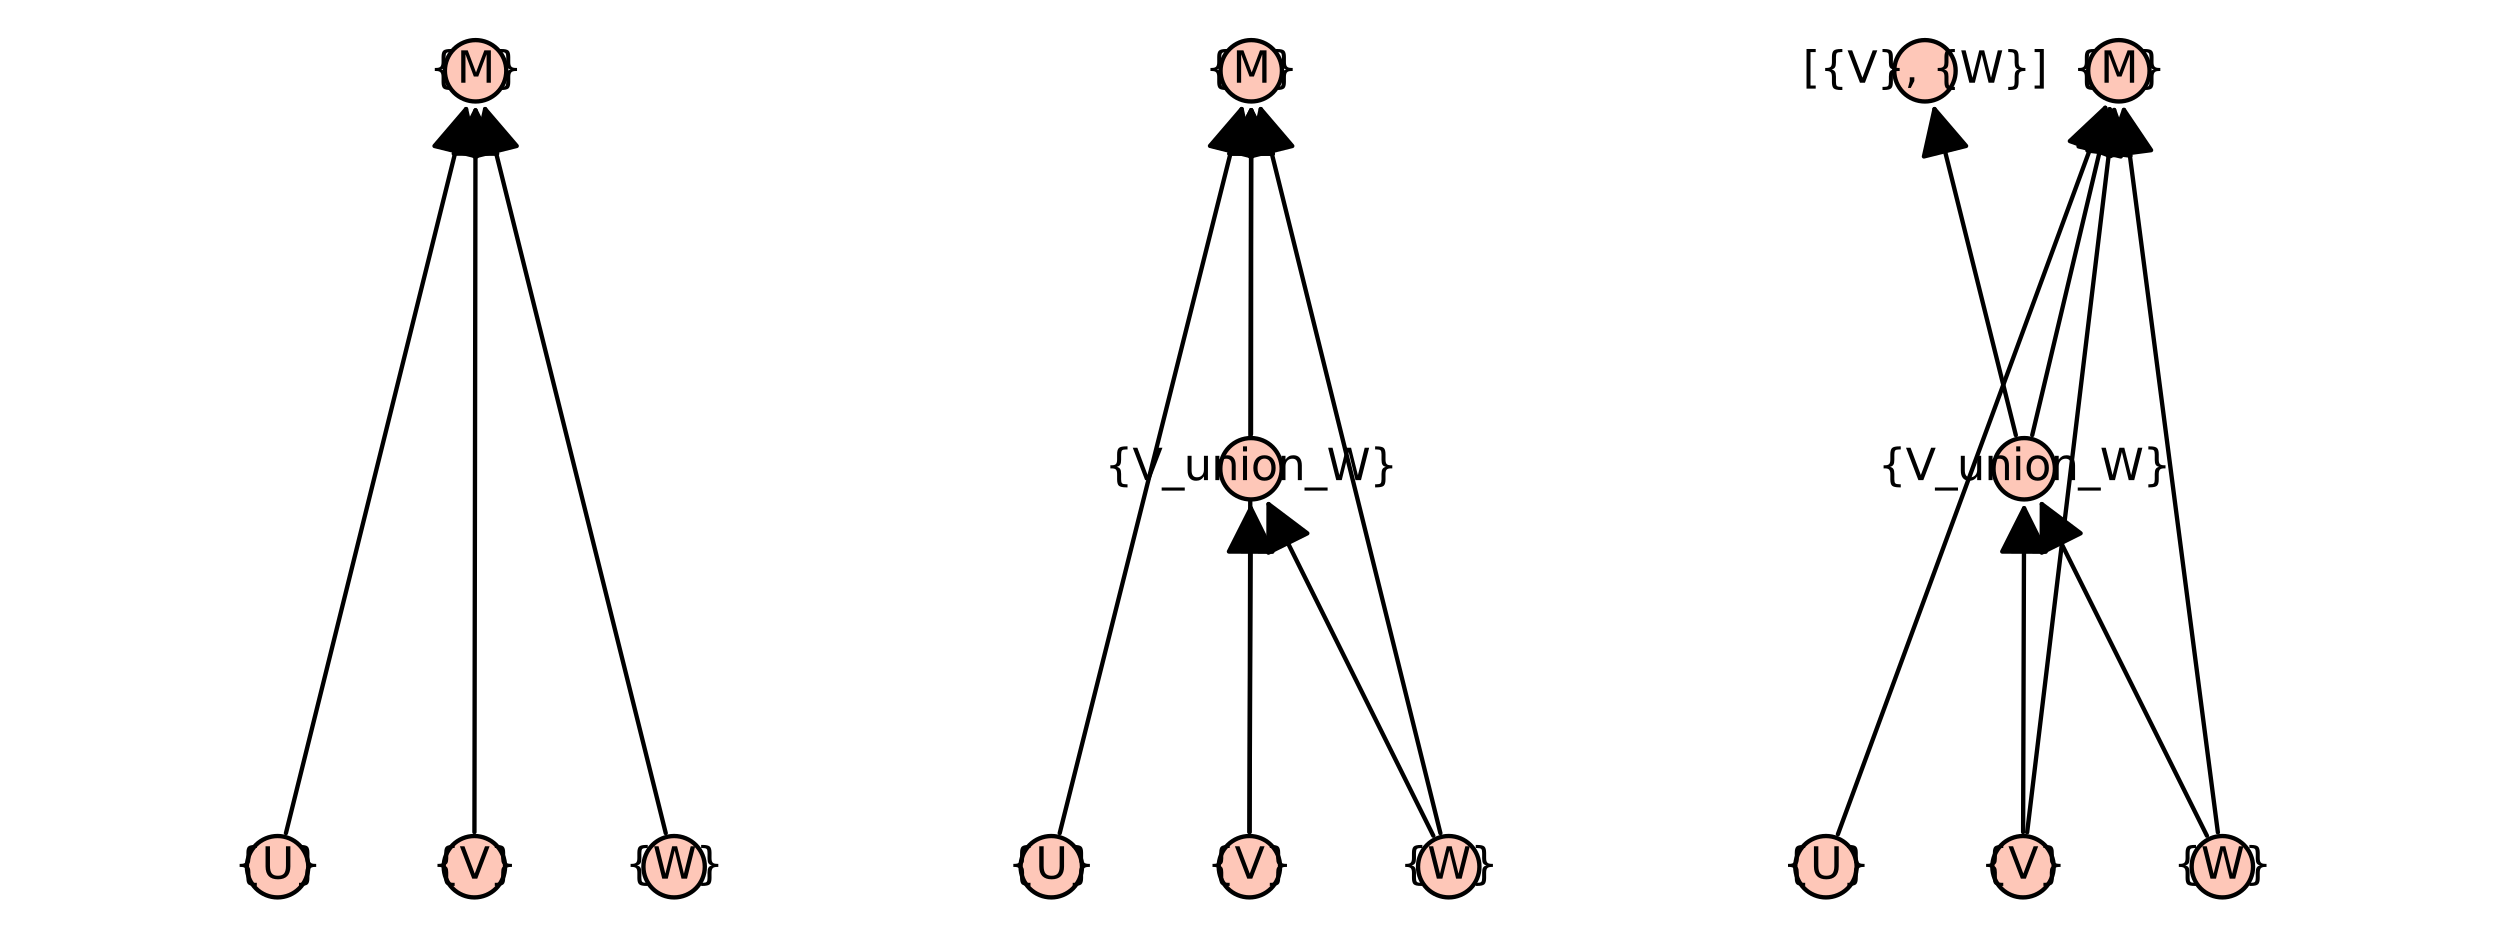 <?xml version="1.0" encoding="utf-8" standalone="no"?>
<!DOCTYPE svg PUBLIC "-//W3C//DTD SVG 1.1//EN"
  "http://www.w3.org/Graphics/SVG/1.1/DTD/svg11.dtd">
<svg xmlns:xlink="http://www.w3.org/1999/xlink" width="576pt" height="216pt" viewBox="0 0 576 216" xmlns="http://www.w3.org/2000/svg" version="1.1">
 <defs>
  <style type="text/css">*{stroke-linejoin: round; stroke-linecap: butt}</style>
 </defs>
 <g id="figure_1">
  <g id="patch_1">
   <path d="M 0 216 
L 576 216 
L 576 0 
L 0 0 
z
" style="fill: #ffffff"/>
  </g>
  <g id="axes_1">
   <g id="patch_2">
    <path d="M 62.128 203.358 
L 157.144 203.358 
L 157.144 12.642 
L 62.128 12.642 
z
" style="fill: #ffffff"/>
   </g>
   <g id="matplotlib.axis_1"/>
   <g id="matplotlib.axis_2"/>
   <g id="patch_3">
    <path d="M 109.31 191.713 
Q 109.436 108 109.561 25.406 
" clip-path="url(#p05a6e06b77)" style="fill: none; stroke: #000000; stroke-linecap: round"/>
    <path d="M 104.546 35.398 
L 109.561 25.406 
L 114.546 35.413 
z
" clip-path="url(#p05a6e06b77)" style="stroke: #000000; stroke-linecap: round"/>
   </g>
   <g id="patch_4">
    <path d="M 107.379 25.137 
Q 86.765 108 65.881 191.948 
" clip-path="url(#p05a6e06b77)" style="fill: none; stroke: #000000; stroke-linecap: round"/>
    <path d="M 100.112 33.634 
L 107.379 25.137 
L 109.817 36.048 
z
" clip-path="url(#p05a6e06b77)" style="stroke: #000000; stroke-linecap: round"/>
   </g>
   <g id="patch_5">
    <path d="M 111.776 25.137 
Q 132.446 108 153.386 191.948 
" clip-path="url(#p05a6e06b77)" style="fill: none; stroke: #000000; stroke-linecap: round"/>
    <path d="M 109.345 36.049 
L 111.776 25.137 
L 119.048 33.629 
z
" clip-path="url(#p05a6e06b77)" style="stroke: #000000; stroke-linecap: round"/>
   </g>
   <g id="PathCollection_1">
    <defs>
     <path id="m480c03dfa6" d="M 0 7.071 
C 1.875 7.071 3.674 6.326 5 5 
C 6.326 3.674 7.071 1.875 7.071 0 
C 7.071 -1.875 6.326 -3.674 5 -5 
C 3.674 -6.326 1.875 -7.071 0 -7.071 
C -1.875 -7.071 -3.674 -6.326 -5 -5 
C -6.326 -3.674 -7.071 -1.875 -7.071 0 
C -7.071 1.875 -6.326 3.674 -5 5 
C -3.674 6.326 -1.875 7.071 0 7.071 
z
" style="stroke: #000000"/>
    </defs>
    <g>
     <use xlink:href="#m480c03dfa6" x="63.955" y="199.691" style="fill: #fec7b8; stroke: #000000"/>
     <use xlink:href="#m480c03dfa6" x="109.298" y="199.691" style="fill: #fec7b8; stroke: #000000"/>
     <use xlink:href="#m480c03dfa6" x="155.317" y="199.691" style="fill: #fec7b8; stroke: #000000"/>
     <use xlink:href="#m480c03dfa6" x="109.575" y="16.309" style="fill: #fec7b8; stroke: #000000"/>
    </g>
   </g>
   <g id="text_1">
    <!-- {V} -->
    <g transform="translate(99.516 202.45) scale(0.1 -0.1)">
     <defs>
      <path id="DejaVuSans-7b" d="M 3272 -594 
L 3272 -1044 
L 3078 -1044 
Q 2300 -1044 2036 -812 
Q 1772 -581 1772 109 
L 1772 856 
Q 1772 1328 1603 1509 
Q 1434 1691 991 1691 
L 800 1691 
L 800 2138 
L 991 2138 
Q 1438 2138 1605 2317 
Q 1772 2497 1772 2963 
L 1772 3713 
Q 1772 4403 2036 4633 
Q 2300 4863 3078 4863 
L 3272 4863 
L 3272 4416 
L 3059 4416 
Q 2619 4416 2484 4278 
Q 2350 4141 2350 3700 
L 2350 2925 
Q 2350 2434 2208 2212 
Q 2066 1991 1722 1913 
Q 2069 1828 2209 1606 
Q 2350 1384 2350 897 
L 2350 122 
Q 2350 -319 2484 -456 
Q 2619 -594 3059 -594 
L 3272 -594 
z
" transform="scale(0.016)"/>
      <path id="DejaVuSans-56" d="M 1831 0 
L 50 4666 
L 709 4666 
L 2188 738 
L 3669 4666 
L 4325 4666 
L 2547 0 
L 1831 0 
z
" transform="scale(0.016)"/>
      <path id="DejaVuSans-7d" d="M 800 -594 
L 1019 -594 
Q 1456 -594 1589 -459 
Q 1722 -325 1722 122 
L 1722 897 
Q 1722 1384 1862 1606 
Q 2003 1828 2350 1913 
Q 2003 1991 1862 2212 
Q 1722 2434 1722 2925 
L 1722 3700 
Q 1722 4144 1589 4280 
Q 1456 4416 1019 4416 
L 800 4416 
L 800 4863 
L 997 4863 
Q 1775 4863 2036 4633 
Q 2297 4403 2297 3713 
L 2297 2963 
Q 2297 2497 2465 2317 
Q 2634 2138 3078 2138 
L 3272 2138 
L 3272 1691 
L 3078 1691 
Q 2634 1691 2465 1509 
Q 2297 1328 2297 856 
L 2297 109 
Q 2297 -581 2036 -812 
Q 1775 -1044 997 -1044 
L 800 -1044 
L 800 -594 
z
" transform="scale(0.016)"/>
     </defs>
     <use xlink:href="#DejaVuSans-7b"/>
     <use xlink:href="#DejaVuSans-56" transform="translate(63.623 0)"/>
     <use xlink:href="#DejaVuSans-7d" transform="translate(132.031 0)"/>
    </g>
   </g>
   <g id="text_2">
    <!-- {M} -->
    <g transform="translate(98.898 19.069) scale(0.1 -0.1)">
     <defs>
      <path id="DejaVuSans-4d" d="M 628 4666 
L 1569 4666 
L 2759 1491 
L 3956 4666 
L 4897 4666 
L 4897 0 
L 4281 0 
L 4281 4097 
L 3078 897 
L 2444 897 
L 1241 4097 
L 1241 0 
L 628 0 
L 628 4666 
z
" transform="scale(0.016)"/>
     </defs>
     <use xlink:href="#DejaVuSans-7b"/>
     <use xlink:href="#DejaVuSans-4d" transform="translate(63.623 0)"/>
     <use xlink:href="#DejaVuSans-7d" transform="translate(149.902 0)"/>
    </g>
   </g>
   <g id="text_3">
    <!-- {U} -->
    <g transform="translate(53.933 202.45) scale(0.1 -0.1)">
     <defs>
      <path id="DejaVuSans-55" d="M 556 4666 
L 1191 4666 
L 1191 1831 
Q 1191 1081 1462 751 
Q 1734 422 2344 422 
Q 2950 422 3222 751 
Q 3494 1081 3494 1831 
L 3494 4666 
L 4128 4666 
L 4128 1753 
Q 4128 841 3676 375 
Q 3225 -91 2344 -91 
Q 1459 -91 1007 375 
Q 556 841 556 1753 
L 556 4666 
z
" transform="scale(0.016)"/>
     </defs>
     <use xlink:href="#DejaVuSans-7b"/>
     <use xlink:href="#DejaVuSans-55" transform="translate(63.623 0)"/>
     <use xlink:href="#DejaVuSans-7d" transform="translate(136.816 0)"/>
    </g>
   </g>
   <g id="text_4">
    <!-- {W} -->
    <g transform="translate(144.011 202.45) scale(0.1 -0.1)">
     <defs>
      <path id="DejaVuSans-57" d="M 213 4666 
L 850 4666 
L 1831 722 
L 2809 4666 
L 3519 4666 
L 4500 722 
L 5478 4666 
L 6119 4666 
L 4947 0 
L 4153 0 
L 3169 4050 
L 2175 0 
L 1381 0 
L 213 4666 
z
" transform="scale(0.016)"/>
     </defs>
     <use xlink:href="#DejaVuSans-7b"/>
     <use xlink:href="#DejaVuSans-57" transform="translate(63.623 0)"/>
     <use xlink:href="#DejaVuSans-7d" transform="translate(162.5 0)"/>
    </g>
   </g>
  </g>
  <g id="axes_2">
   <g id="patch_6">
    <path d="M 240.383 203.358 
L 335.617 203.358 
L 335.617 12.642 
L 240.383 12.642 
z
" style="fill: #ffffff"/>
   </g>
   <g id="matplotlib.axis_3"/>
   <g id="matplotlib.axis_4"/>
   <g id="patch_7">
    <path d="M 287.88 191.713 
Q 288.074 108 288.266 25.406 
" clip-path="url(#p7226b008f6)" style="fill: none; stroke: #000000; stroke-linecap: round"/>
    <path d="M 283.243 35.394 
L 288.266 25.406 
L 293.243 35.417 
z
" clip-path="url(#p7226b008f6)" style="stroke: #000000; stroke-linecap: round"/>
   </g>
   <g id="patch_8">
    <path d="M 287.893 191.713 
Q 288.044 153.846 288.191 117.096 
" clip-path="url(#p7226b008f6)" style="fill: none; stroke: #000000; stroke-linecap: round"/>
    <path d="M 283.151 127.076 
L 288.191 117.096 
L 293.151 127.116 
z
" clip-path="url(#p7226b008f6)" style="stroke: #000000; stroke-linecap: round"/>
   </g>
   <g id="patch_9">
    <path d="M 286.071 25.13 
Q 265.251 108 244.158 191.953 
" clip-path="url(#p7226b008f6)" style="fill: none; stroke: #000000; stroke-linecap: round"/>
    <path d="M 278.785 33.611 
L 286.071 25.13 
L 288.483 36.047 
z
" clip-path="url(#p7226b008f6)" style="stroke: #000000; stroke-linecap: round"/>
   </g>
   <g id="patch_10">
    <path d="M 290.477 25.137 
Q 311.036 108 331.865 191.948 
" clip-path="url(#p7226b008f6)" style="fill: none; stroke: #000000; stroke-linecap: round"/>
    <path d="M 288.033 36.047 
L 290.477 25.137 
L 297.738 33.639 
z
" clip-path="url(#p7226b008f6)" style="stroke: #000000; stroke-linecap: round"/>
   </g>
   <g id="patch_11">
    <path d="M 330.236 192.547 
Q 311.007 153.846 292.275 116.146 
" clip-path="url(#p7226b008f6)" style="fill: none; stroke: #000000; stroke-linecap: round"/>
    <path d="M 292.247 127.326 
L 292.275 116.146 
L 301.202 122.876 
z
" clip-path="url(#p7226b008f6)" style="stroke: #000000; stroke-linecap: round"/>
   </g>
   <g id="patch_12">
    <path d="M 288.281 25.405 
Q 288.257 62.154 288.233 100.022 
" clip-path="url(#p7226b008f6)" style="fill: none; stroke: #000000; stroke-linecap: round"/>
    <path d="M 283.275 35.402 
L 288.281 25.405 
L 293.275 35.408 
z
" clip-path="url(#p7226b008f6)" style="stroke: #000000; stroke-linecap: round"/>
   </g>
   <g id="PathCollection_2">
    <g>
     <use xlink:href="#m480c03dfa6" x="242.214" y="199.691" style="fill: #fec7b8; stroke: #000000"/>
     <use xlink:href="#m480c03dfa6" x="287.861" y="199.691" style="fill: #fec7b8; stroke: #000000"/>
     <use xlink:href="#m480c03dfa6" x="333.786" y="199.691" style="fill: #fec7b8; stroke: #000000"/>
     <use xlink:href="#m480c03dfa6" x="288.227" y="108" style="fill: #fec7b8; stroke: #000000"/>
     <use xlink:href="#m480c03dfa6" x="288.287" y="16.309" style="fill: #fec7b8; stroke: #000000"/>
    </g>
   </g>
   <g id="text_5">
    <!-- {V} -->
    <g transform="translate(278.079 202.45) scale(0.1 -0.1)">
     <use xlink:href="#DejaVuSans-7b"/>
     <use xlink:href="#DejaVuSans-56" transform="translate(63.623 0)"/>
     <use xlink:href="#DejaVuSans-7d" transform="translate(132.031 0)"/>
    </g>
   </g>
   <g id="text_6">
    <!-- {M} -->
    <g transform="translate(277.611 19.069) scale(0.1 -0.1)">
     <use xlink:href="#DejaVuSans-7b"/>
     <use xlink:href="#DejaVuSans-4d" transform="translate(63.623 0)"/>
     <use xlink:href="#DejaVuSans-7d" transform="translate(149.902 0)"/>
    </g>
   </g>
   <g id="text_7">
    <!-- {U} -->
    <g transform="translate(232.192 202.45) scale(0.1 -0.1)">
     <use xlink:href="#DejaVuSans-7b"/>
     <use xlink:href="#DejaVuSans-55" transform="translate(63.623 0)"/>
     <use xlink:href="#DejaVuSans-7d" transform="translate(136.816 0)"/>
    </g>
   </g>
   <g id="text_8">
    <!-- {W} -->
    <g transform="translate(322.48 202.45) scale(0.1 -0.1)">
     <use xlink:href="#DejaVuSans-7b"/>
     <use xlink:href="#DejaVuSans-57" transform="translate(63.623 0)"/>
     <use xlink:href="#DejaVuSans-7d" transform="translate(162.5 0)"/>
    </g>
   </g>
   <g id="text_9">
    <!-- {V_union_W} -->
    <g transform="translate(254.546 110.62) scale(0.1 -0.1)">
     <defs>
      <path id="DejaVuSans-5f" d="M 3263 -1063 
L 3263 -1509 
L -63 -1509 
L -63 -1063 
L 3263 -1063 
z
" transform="scale(0.016)"/>
      <path id="DejaVuSans-75" d="M 544 1381 
L 544 3500 
L 1119 3500 
L 1119 1403 
Q 1119 906 1312 657 
Q 1506 409 1894 409 
Q 2359 409 2629 706 
Q 2900 1003 2900 1516 
L 2900 3500 
L 3475 3500 
L 3475 0 
L 2900 0 
L 2900 538 
Q 2691 219 2414 64 
Q 2138 -91 1772 -91 
Q 1169 -91 856 284 
Q 544 659 544 1381 
z
M 1991 3584 
L 1991 3584 
z
" transform="scale(0.016)"/>
      <path id="DejaVuSans-6e" d="M 3513 2113 
L 3513 0 
L 2938 0 
L 2938 2094 
Q 2938 2591 2744 2837 
Q 2550 3084 2163 3084 
Q 1697 3084 1428 2787 
Q 1159 2491 1159 1978 
L 1159 0 
L 581 0 
L 581 3500 
L 1159 3500 
L 1159 2956 
Q 1366 3272 1645 3428 
Q 1925 3584 2291 3584 
Q 2894 3584 3203 3211 
Q 3513 2838 3513 2113 
z
" transform="scale(0.016)"/>
      <path id="DejaVuSans-69" d="M 603 3500 
L 1178 3500 
L 1178 0 
L 603 0 
L 603 3500 
z
M 603 4863 
L 1178 4863 
L 1178 4134 
L 603 4134 
L 603 4863 
z
" transform="scale(0.016)"/>
      <path id="DejaVuSans-6f" d="M 1959 3097 
Q 1497 3097 1228 2736 
Q 959 2375 959 1747 
Q 959 1119 1226 758 
Q 1494 397 1959 397 
Q 2419 397 2687 759 
Q 2956 1122 2956 1747 
Q 2956 2369 2687 2733 
Q 2419 3097 1959 3097 
z
M 1959 3584 
Q 2709 3584 3137 3096 
Q 3566 2609 3566 1747 
Q 3566 888 3137 398 
Q 2709 -91 1959 -91 
Q 1206 -91 779 398 
Q 353 888 353 1747 
Q 353 2609 779 3096 
Q 1206 3584 1959 3584 
z
" transform="scale(0.016)"/>
     </defs>
     <use xlink:href="#DejaVuSans-7b"/>
     <use xlink:href="#DejaVuSans-56" transform="translate(63.623 0)"/>
     <use xlink:href="#DejaVuSans-5f" transform="translate(132.031 0)"/>
     <use xlink:href="#DejaVuSans-75" transform="translate(182.031 0)"/>
     <use xlink:href="#DejaVuSans-6e" transform="translate(245.41 0)"/>
     <use xlink:href="#DejaVuSans-69" transform="translate(308.789 0)"/>
     <use xlink:href="#DejaVuSans-6f" transform="translate(336.572 0)"/>
     <use xlink:href="#DejaVuSans-6e" transform="translate(397.754 0)"/>
     <use xlink:href="#DejaVuSans-5f" transform="translate(461.133 0)"/>
     <use xlink:href="#DejaVuSans-57" transform="translate(511.133 0)"/>
     <use xlink:href="#DejaVuSans-7d" transform="translate(610.01 0)"/>
    </g>
   </g>
  </g>
  <g id="axes_3">
   <g id="patch_13">
    <path d="M 418.874 203.358 
L 513.854 203.358 
L 513.854 12.642 
L 418.874 12.642 
z
" style="fill: #ffffff"/>
   </g>
   <g id="matplotlib.axis_5"/>
   <g id="matplotlib.axis_6"/>
   <g id="patch_14">
    <path d="M 467.055 191.769 
Q 477.143 108 487.098 25.341 
" clip-path="url(#p4876c0b374)" style="fill: none; stroke: #000000; stroke-linecap: round"/>
    <path d="M 480.938 34.672 
L 487.098 25.341 
L 490.866 35.867 
z
" clip-path="url(#p4876c0b374)" style="stroke: #000000; stroke-linecap: round"/>
   </g>
   <g id="patch_15">
    <path d="M 466.125 191.713 
Q 466.24 153.846 466.352 117.096 
" clip-path="url(#p4876c0b374)" style="fill: none; stroke: #000000; stroke-linecap: round"/>
    <path d="M 461.321 127.081 
L 466.352 117.096 
L 471.321 127.112 
z
" clip-path="url(#p4876c0b374)" style="stroke: #000000; stroke-linecap: round"/>
   </g>
   <g id="patch_16">
    <path d="M 485.045 24.844 
Q 454.443 108 423.455 192.205 
" clip-path="url(#p4876c0b374)" style="fill: none; stroke: #000000; stroke-linecap: round"/>
    <path d="M 476.899 32.501 
L 485.045 24.844 
L 486.284 35.955 
z
" clip-path="url(#p4876c0b374)" style="stroke: #000000; stroke-linecap: round"/>
   </g>
   <g id="patch_17">
    <path d="M 489.358 25.328 
Q 500.107 107.999 510.999 191.779 
" clip-path="url(#p4876c0b374)" style="fill: none; stroke: #000000; stroke-linecap: round"/>
    <path d="M 485.689 35.89 
L 489.358 25.328 
L 495.606 34.6 
z
" clip-path="url(#p4876c0b374)" style="stroke: #000000; stroke-linecap: round"/>
   </g>
   <g id="patch_18">
    <path d="M 508.471 192.547 
Q 489.204 153.846 470.435 116.145 
" clip-path="url(#p4876c0b374)" style="fill: none; stroke: #000000; stroke-linecap: round"/>
    <path d="M 470.415 127.326 
L 470.435 116.145 
L 479.367 122.869 
z
" clip-path="url(#p4876c0b374)" style="stroke: #000000; stroke-linecap: round"/>
   </g>
   <g id="patch_19">
    <path d="M 486.08 25.162 
Q 477.282 62.156 468.226 100.237 
" clip-path="url(#p4876c0b374)" style="fill: none; stroke: #000000; stroke-linecap: round"/>
    <path d="M 478.902 33.734 
L 486.08 25.162 
L 488.631 36.047 
z
" clip-path="url(#p4876c0b374)" style="stroke: #000000; stroke-linecap: round"/>
   </g>
   <g id="patch_20">
    <path d="M 464.448 100.257 
Q 454.944 62.153 445.711 25.133 
" clip-path="url(#p4876c0b374)" style="fill: none; stroke: #000000; stroke-linecap: round"/>
    <path d="M 443.279 36.046 
L 445.711 25.133 
L 452.982 33.626 
z
" clip-path="url(#p4876c0b374)" style="stroke: #000000; stroke-linecap: round"/>
   </g>
   <g id="PathCollection_3">
    <g>
     <use xlink:href="#m480c03dfa6" x="420.7" y="199.691" style="fill: #fec7b8; stroke: #000000"/>
     <use xlink:href="#m480c03dfa6" x="466.101" y="199.691" style="fill: #fec7b8; stroke: #000000"/>
     <use xlink:href="#m480c03dfa6" x="512.028" y="199.691" style="fill: #fec7b8; stroke: #000000"/>
     <use xlink:href="#m480c03dfa6" x="466.379" y="108" style="fill: #fec7b8; stroke: #000000"/>
     <use xlink:href="#m480c03dfa6" x="443.51" y="16.309" style="fill: #fec7b8; stroke: #000000"/>
     <use xlink:href="#m480c03dfa6" x="488.186" y="16.309" style="fill: #fec7b8; stroke: #000000"/>
    </g>
   </g>
   <g id="text_10">
    <!-- {V} -->
    <g transform="translate(456.318 202.45) scale(0.1 -0.1)">
     <use xlink:href="#DejaVuSans-7b"/>
     <use xlink:href="#DejaVuSans-56" transform="translate(63.623 0)"/>
     <use xlink:href="#DejaVuSans-7d" transform="translate(132.031 0)"/>
    </g>
   </g>
   <g id="text_11">
    <!-- {M} -->
    <g transform="translate(477.509 19.069) scale(0.1 -0.1)">
     <use xlink:href="#DejaVuSans-7b"/>
     <use xlink:href="#DejaVuSans-4d" transform="translate(63.623 0)"/>
     <use xlink:href="#DejaVuSans-7d" transform="translate(149.902 0)"/>
    </g>
   </g>
   <g id="text_12">
    <!-- {U} -->
    <g transform="translate(410.678 202.45) scale(0.1 -0.1)">
     <use xlink:href="#DejaVuSans-7b"/>
     <use xlink:href="#DejaVuSans-55" transform="translate(63.623 0)"/>
     <use xlink:href="#DejaVuSans-7d" transform="translate(136.816 0)"/>
    </g>
   </g>
   <g id="text_13">
    <!-- {W} -->
    <g transform="translate(500.721 202.45) scale(0.1 -0.1)">
     <use xlink:href="#DejaVuSans-7b"/>
     <use xlink:href="#DejaVuSans-57" transform="translate(63.623 0)"/>
     <use xlink:href="#DejaVuSans-7d" transform="translate(162.5 0)"/>
    </g>
   </g>
   <g id="text_14">
    <!-- {V_union_W} -->
    <g transform="translate(432.698 110.62) scale(0.1 -0.1)">
     <use xlink:href="#DejaVuSans-7b"/>
     <use xlink:href="#DejaVuSans-56" transform="translate(63.623 0)"/>
     <use xlink:href="#DejaVuSans-5f" transform="translate(132.031 0)"/>
     <use xlink:href="#DejaVuSans-75" transform="translate(182.031 0)"/>
     <use xlink:href="#DejaVuSans-6e" transform="translate(245.41 0)"/>
     <use xlink:href="#DejaVuSans-69" transform="translate(308.789 0)"/>
     <use xlink:href="#DejaVuSans-6f" transform="translate(336.572 0)"/>
     <use xlink:href="#DejaVuSans-6e" transform="translate(397.754 0)"/>
     <use xlink:href="#DejaVuSans-5f" transform="translate(461.133 0)"/>
     <use xlink:href="#DejaVuSans-57" transform="translate(511.133 0)"/>
     <use xlink:href="#DejaVuSans-7d" transform="translate(610.01 0)"/>
    </g>
   </g>
   <g id="text_15">
    <!-- [{V}, {W}] -->
    <g transform="translate(415.341 19.069) scale(0.1 -0.1)">
     <defs>
      <path id="DejaVuSans-5b" d="M 550 4863 
L 1875 4863 
L 1875 4416 
L 1125 4416 
L 1125 -397 
L 1875 -397 
L 1875 -844 
L 550 -844 
L 550 4863 
z
" transform="scale(0.016)"/>
      <path id="DejaVuSans-2c" d="M 750 794 
L 1409 794 
L 1409 256 
L 897 -744 
L 494 -744 
L 750 256 
L 750 794 
z
" transform="scale(0.016)"/>
      <path id="DejaVuSans-20" transform="scale(0.016)"/>
      <path id="DejaVuSans-5d" d="M 1947 4863 
L 1947 -844 
L 622 -844 
L 622 -397 
L 1369 -397 
L 1369 4416 
L 622 4416 
L 622 4863 
L 1947 4863 
z
" transform="scale(0.016)"/>
     </defs>
     <use xlink:href="#DejaVuSans-5b"/>
     <use xlink:href="#DejaVuSans-7b" transform="translate(39.014 0)"/>
     <use xlink:href="#DejaVuSans-56" transform="translate(102.637 0)"/>
     <use xlink:href="#DejaVuSans-7d" transform="translate(171.045 0)"/>
     <use xlink:href="#DejaVuSans-2c" transform="translate(234.668 0)"/>
     <use xlink:href="#DejaVuSans-20" transform="translate(266.455 0)"/>
     <use xlink:href="#DejaVuSans-7b" transform="translate(298.242 0)"/>
     <use xlink:href="#DejaVuSans-57" transform="translate(361.865 0)"/>
     <use xlink:href="#DejaVuSans-7d" transform="translate(460.742 0)"/>
     <use xlink:href="#DejaVuSans-5d" transform="translate(524.365 0)"/>
    </g>
   </g>
  </g>
 </g>
 <defs>
  <clipPath id="p05a6e06b77">
   <rect x="62.128" y="12.642" width="95.016" height="190.717"/>
  </clipPath>
  <clipPath id="p7226b008f6">
   <rect x="240.383" y="12.642" width="95.234" height="190.717"/>
  </clipPath>
  <clipPath id="p4876c0b374">
   <rect x="418.874" y="12.642" width="94.98" height="190.717"/>
  </clipPath>
 </defs>
</svg>
